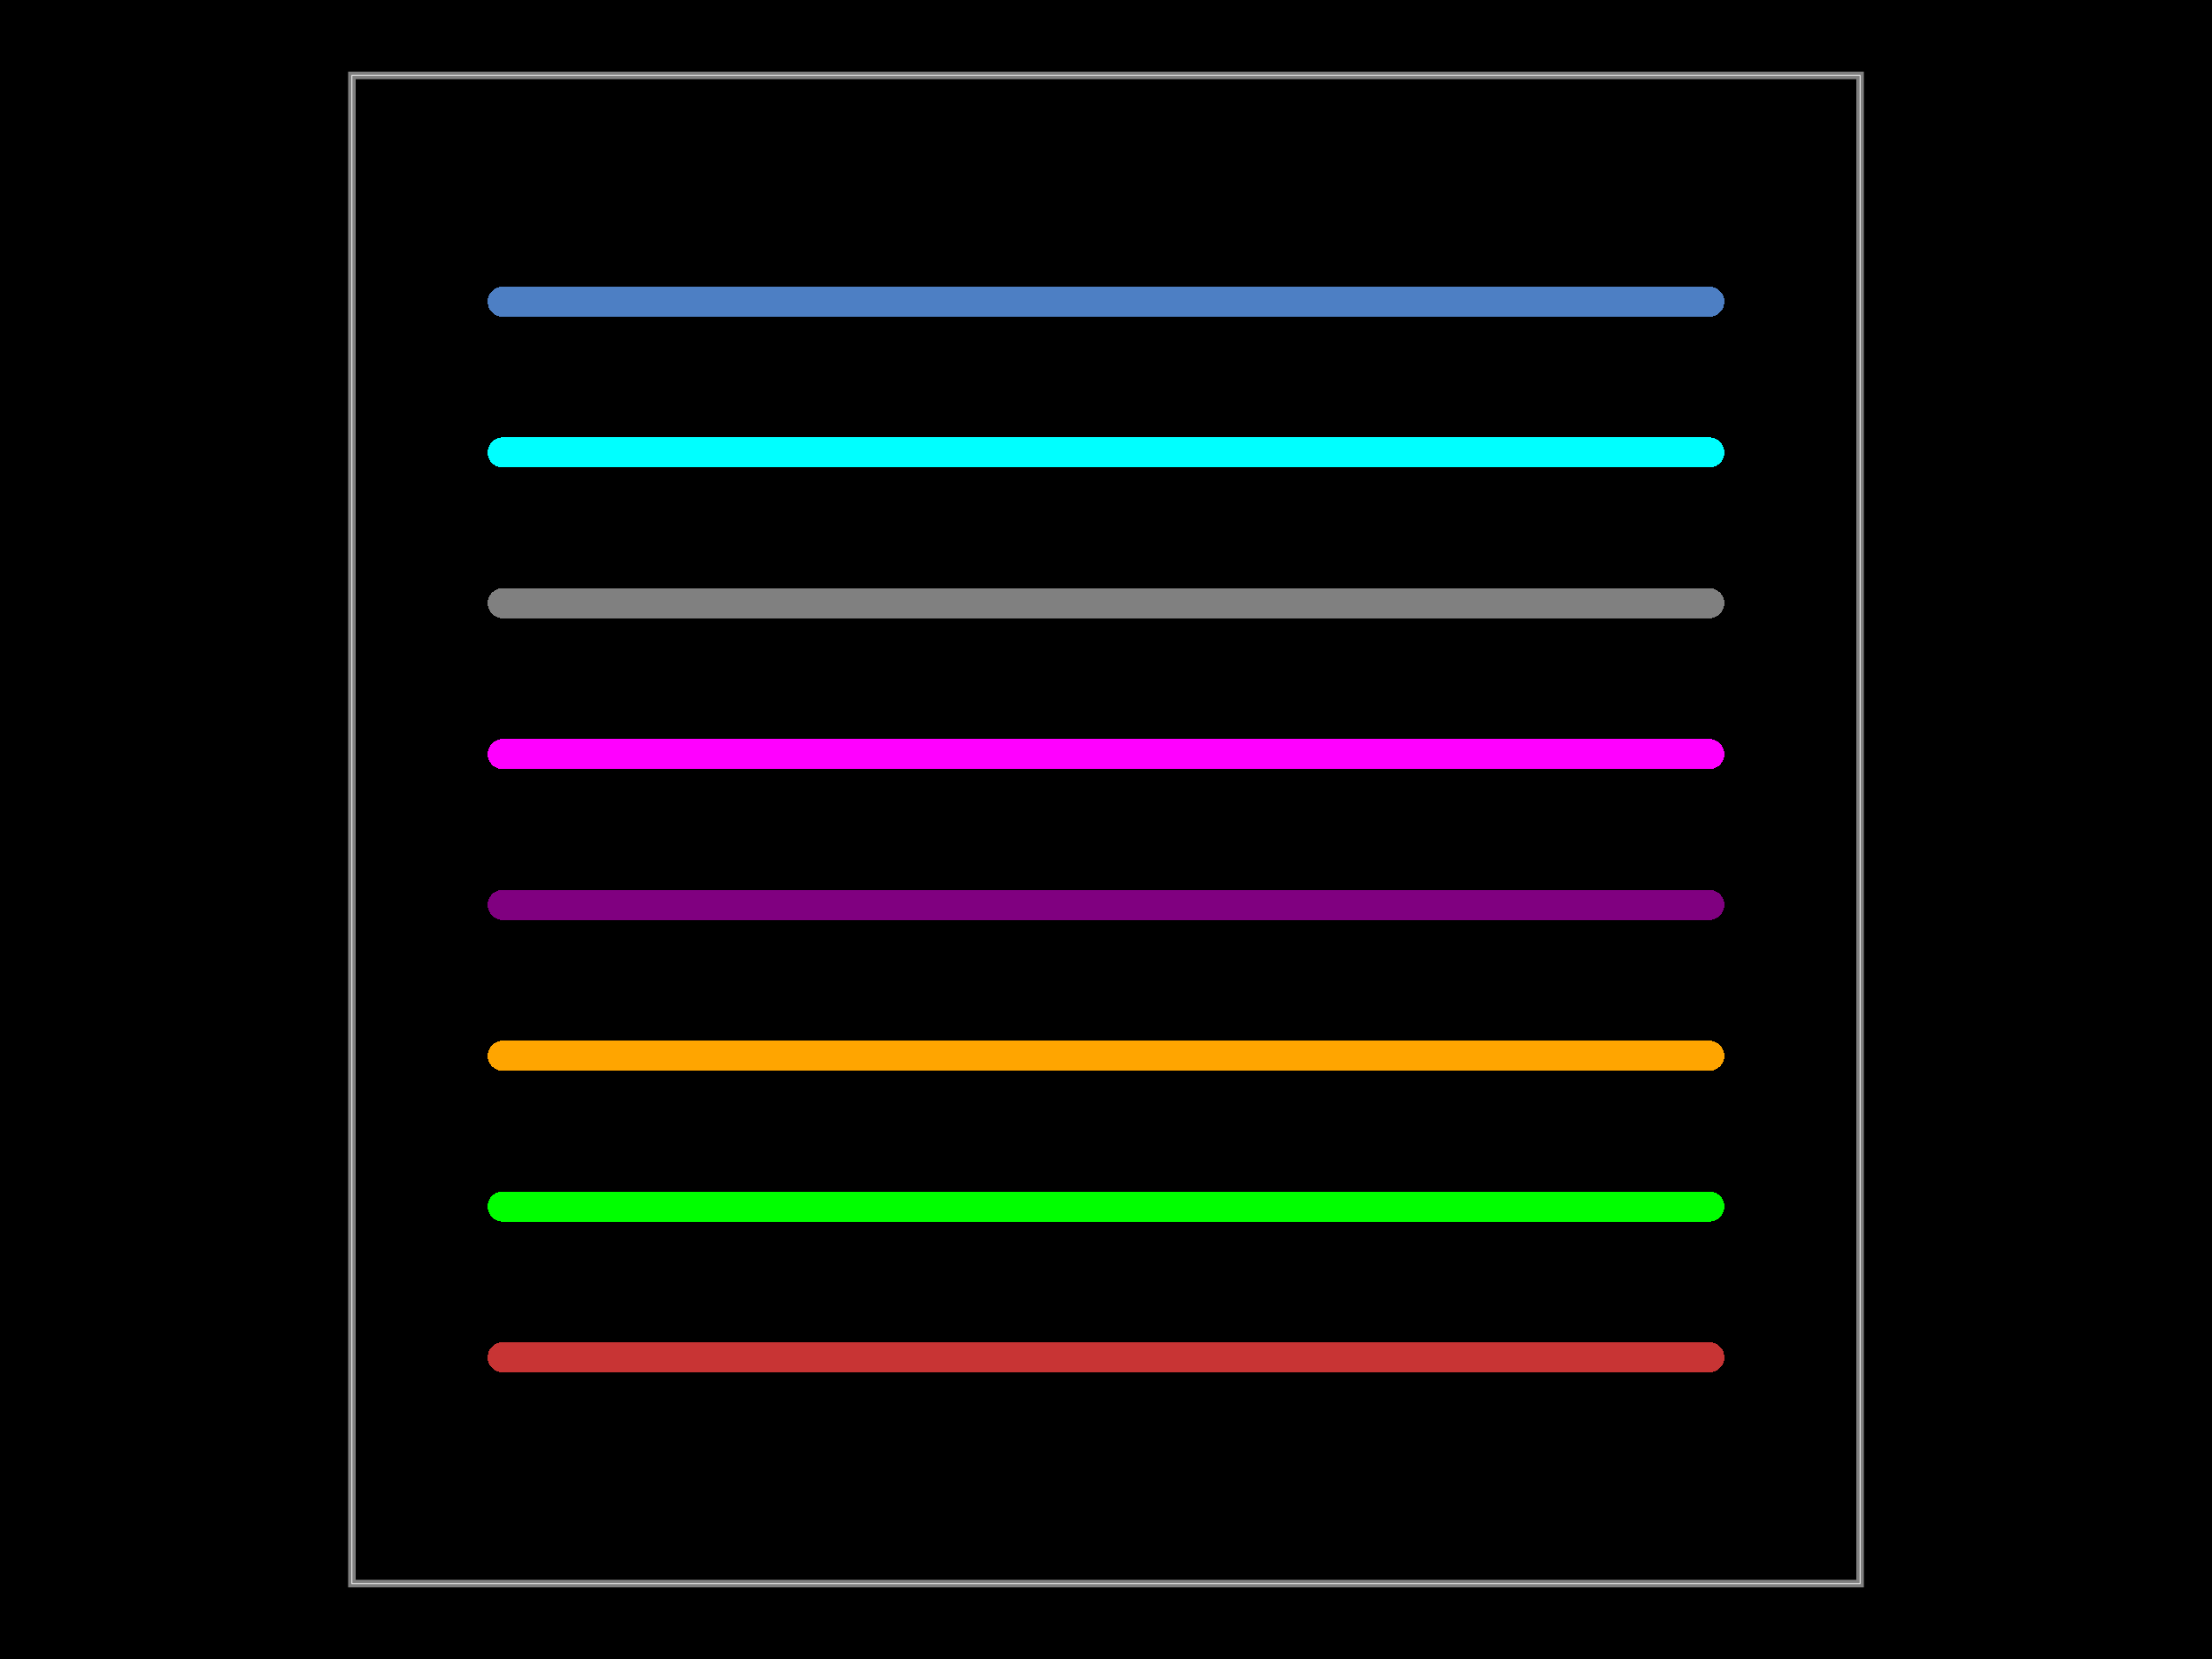 <svg xmlns="http://www.w3.org/2000/svg" width="800" height="600"><style></style><rect class="boundary" x="0" y="0" fill="#000" width="800" height="600"/><rect class="pcb-boundary" fill="none" stroke="#fff" stroke-width="0.3" x="127.273" y="27.273" width="545.455" height="545.455"/><path class="pcb-board" d="M 127.273 572.727 L 672.727 572.727 L 672.727 27.273 L 127.273 27.273 Z" fill="none" stroke="rgba(255, 255, 255, 0.5)" stroke-width="2.727"/><path class="pcb-trace" stroke="rgb(77, 127, 196)" fill="none" d="M 181.818 109.091 L 618.182 109.091" stroke-width="10.909" stroke-linecap="round" stroke-linejoin="round" shape-rendering="crispEdges" data-layer="bottom"/><path class="pcb-trace" stroke="#00ffff" fill="none" d="M 181.818 163.636 L 618.182 163.636" stroke-width="10.909" stroke-linecap="round" stroke-linejoin="round" shape-rendering="crispEdges" data-layer="inner6"/><path class="pcb-trace" stroke="#808080" fill="none" d="M 181.818 218.182 L 618.182 218.182" stroke-width="10.909" stroke-linecap="round" stroke-linejoin="round" shape-rendering="crispEdges" data-layer="inner5"/><path class="pcb-trace" stroke="#ff00ff" fill="none" d="M 181.818 272.727 L 618.182 272.727" stroke-width="10.909" stroke-linecap="round" stroke-linejoin="round" shape-rendering="crispEdges" data-layer="inner4"/><path class="pcb-trace" stroke="#800080" fill="none" d="M 181.818 327.273 L 618.182 327.273" stroke-width="10.909" stroke-linecap="round" stroke-linejoin="round" shape-rendering="crispEdges" data-layer="inner3"/><path class="pcb-trace" stroke="#ffa500" fill="none" d="M 181.818 381.818 L 618.182 381.818" stroke-width="10.909" stroke-linecap="round" stroke-linejoin="round" shape-rendering="crispEdges" data-layer="inner2"/><path class="pcb-trace" stroke="#00ff00" fill="none" d="M 181.818 436.364 L 618.182 436.364" stroke-width="10.909" stroke-linecap="round" stroke-linejoin="round" shape-rendering="crispEdges" data-layer="inner1"/><path class="pcb-trace" stroke="rgb(200, 52, 52)" fill="none" d="M 181.818 490.909 L 618.182 490.909" stroke-width="10.909" stroke-linecap="round" stroke-linejoin="round" shape-rendering="crispEdges" data-layer="top"/></svg>